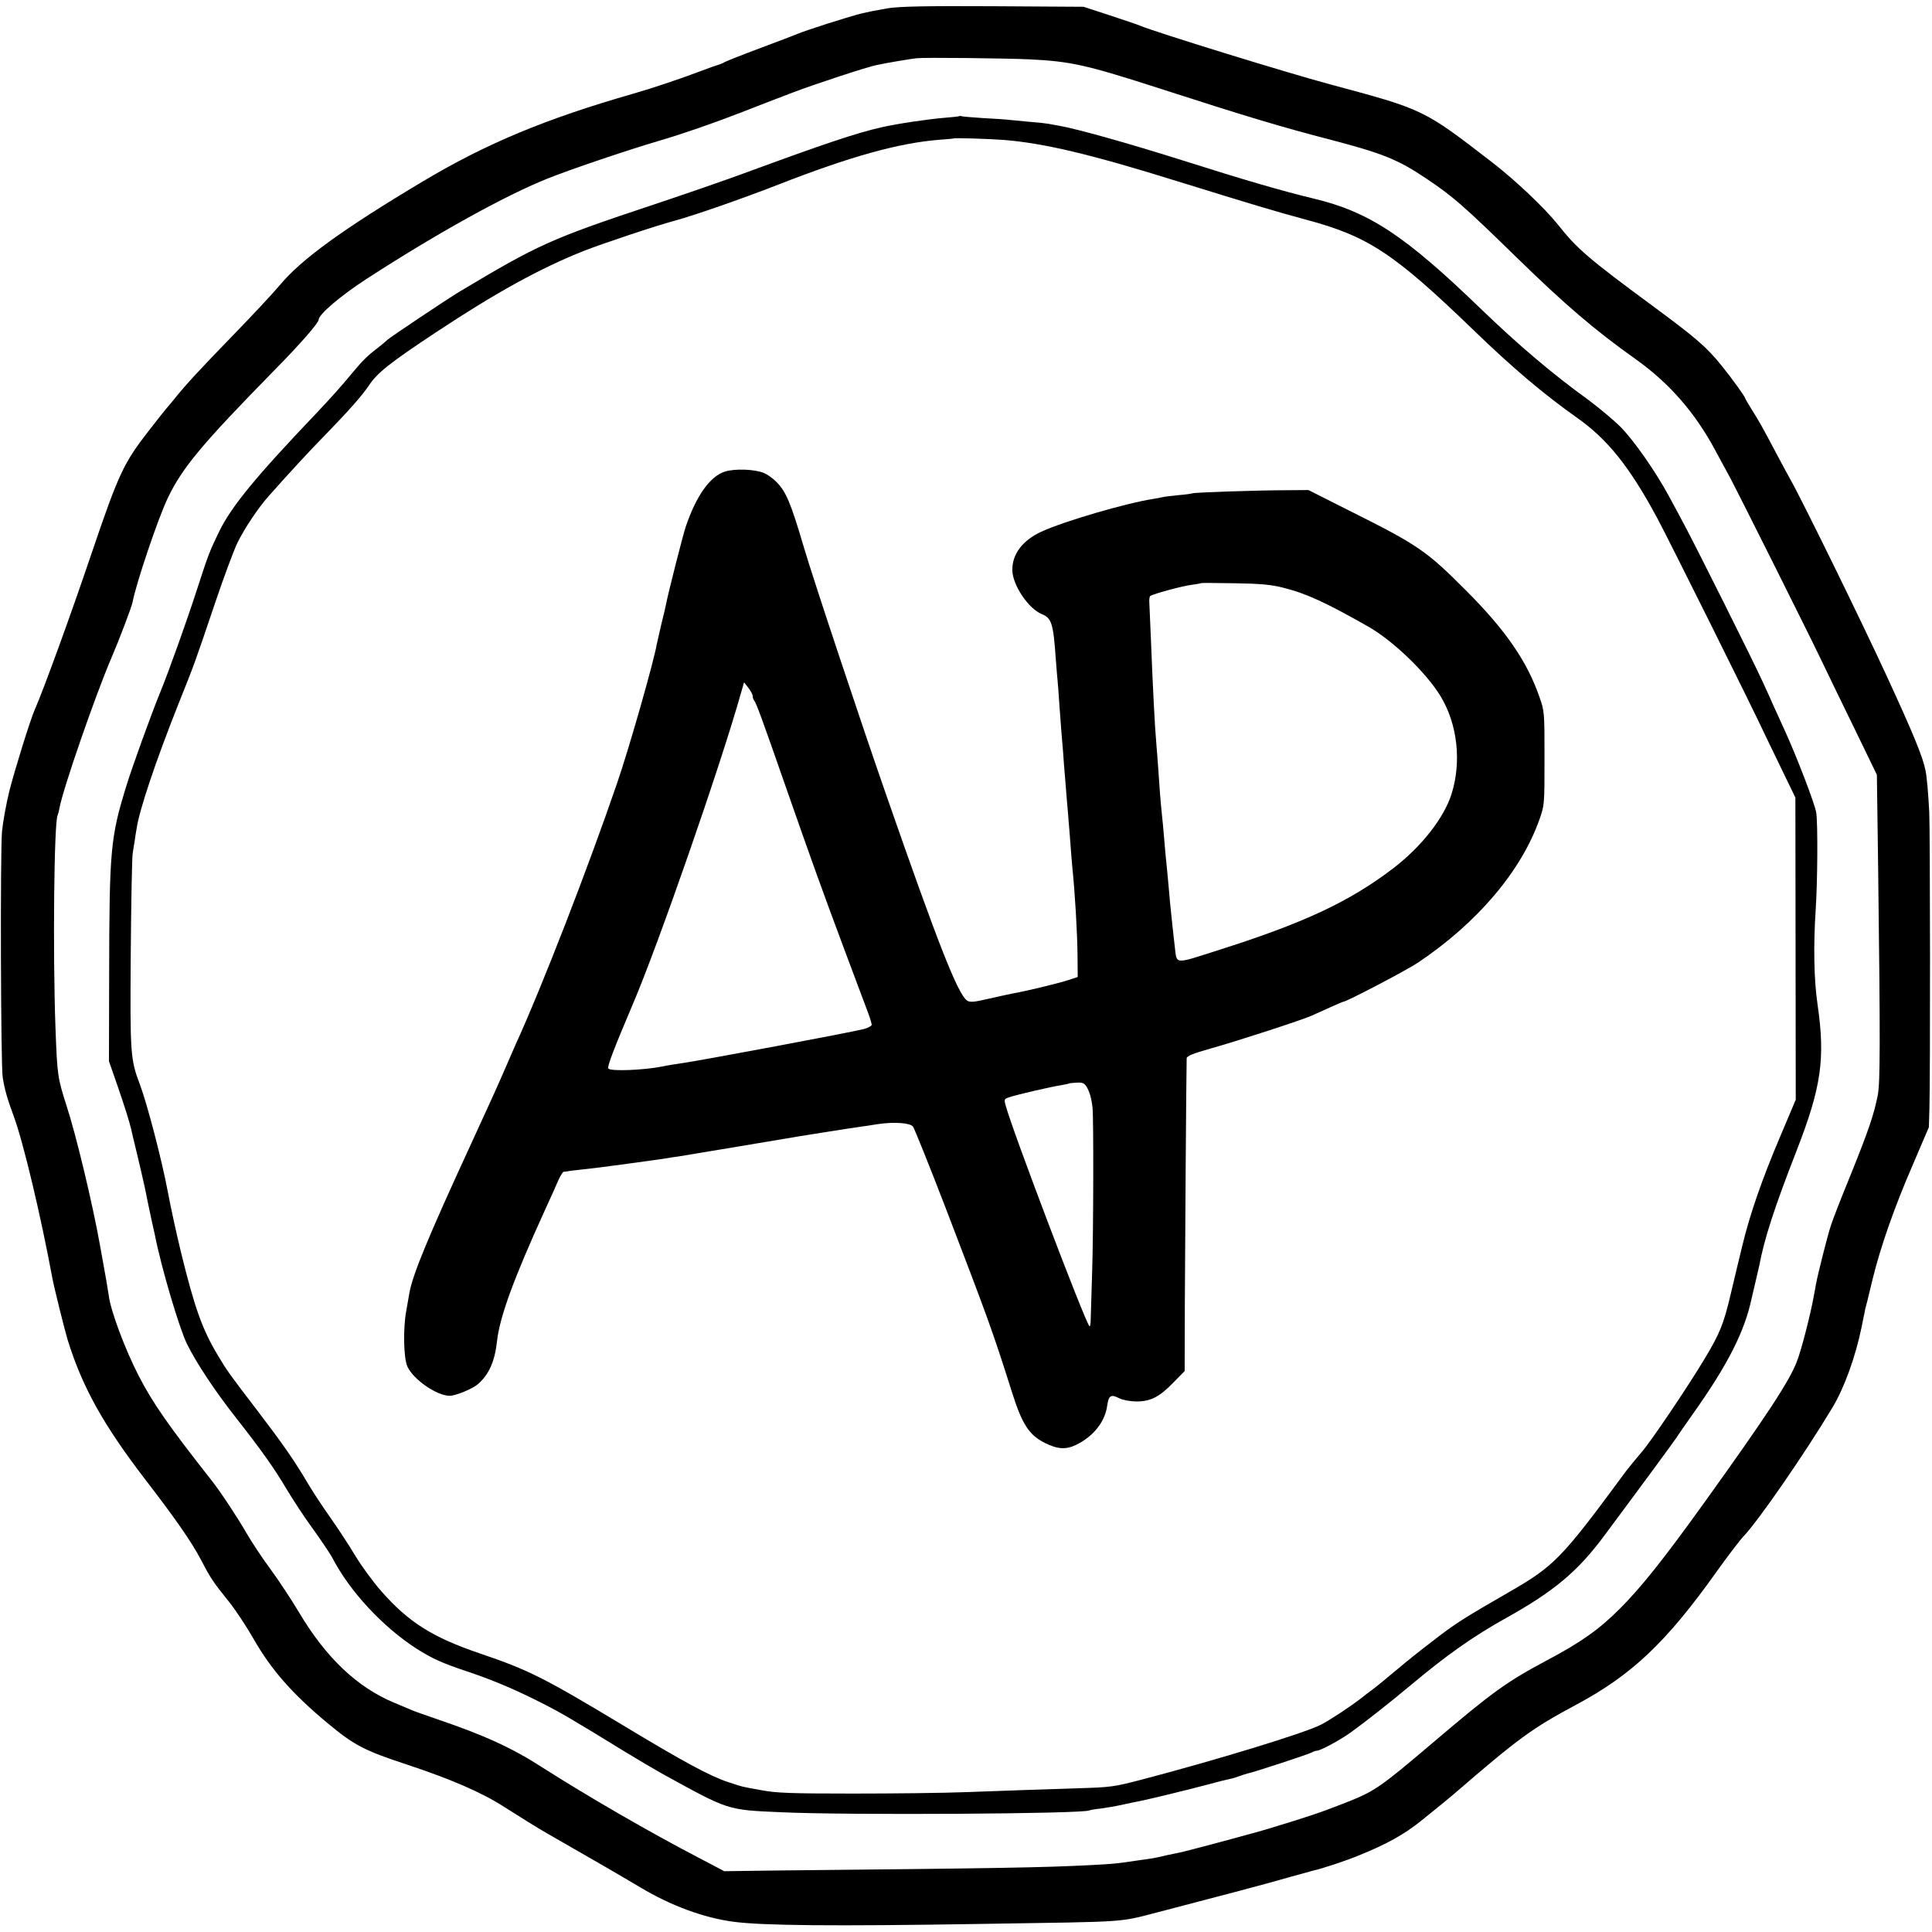 <?xml version="1.0" standalone="no"?>
<!DOCTYPE svg PUBLIC "-//W3C//DTD SVG 20010904//EN"
 "http://www.w3.org/TR/2001/REC-SVG-20010904/DTD/svg10.dtd">
<svg version="1.0" xmlns="http://www.w3.org/2000/svg"
 width="1055pt" height="1055pt" viewBox="0 0 1055 1055"
 preserveAspectRatio="xMidYMid meet">
<g transform="translate(0,1055) scale(0.1,-0.1)"
fill="#000000" stroke="none">
<path d="M4849 10505 c-48 -8 -115 -21 -150 -30 -74 -19 -300 -91 -344 -110
-16 -7 -111 -43 -210 -80 -99 -37 -184 -71 -190 -75 -5 -4 -19 -10 -30 -13
-11 -3 -51 -17 -90 -32 -116 -44 -264 -94 -375 -126 -482 -138 -807 -274
-1150 -479 -436 -260 -666 -427 -782 -567 -36 -43 -146 -161 -245 -263 -197
-203 -267 -279 -328 -355 -22 -27 -43 -52 -46 -55 -3 -3 -47 -58 -98 -124
-136 -175 -163 -232 -312 -671 -111 -329 -263 -746 -309 -850 -24 -53 -111
-334 -139 -445 -17 -69 -35 -168 -40 -220 -10 -107 -7 -1283 4 -1345 11 -66
25 -116 60 -210 53 -144 148 -544 211 -885 10 -53 66 -278 83 -335 80 -259
196 -467 425 -765 166 -216 249 -335 302 -435 55 -105 67 -123 154 -231 36
-45 97 -137 135 -204 96 -168 212 -300 402 -458 146 -122 202 -151 433 -227
242 -80 413 -154 535 -233 80 -51 186 -117 230 -142 229 -131 395 -227 511
-296 167 -100 345 -166 509 -188 157 -21 542 -25 1345 -12 862 14 740 5 1015
75 296 77 547 143 685 183 58 16 112 31 120 33 50 11 177 53 250 83 153 62
248 115 340 189 95 76 159 129 180 147 352 304 426 358 665 486 305 163 493
340 769 728 60 84 127 172 149 195 83 88 334 452 484 702 64 106 126 278 159
440 2 11 7 36 11 55 4 19 8 37 8 40 3 9 16 62 42 170 42 171 117 386 215 612
l91 213 3 105 c5 166 4 1526 -1 1615 -5 99 -13 192 -20 226 -15 76 -65 198
-213 519 -132 287 -462 961 -527 1075 -12 22 -46 84 -74 137 -72 137 -99 185
-138 246 -18 29 -33 55 -33 57 0 8 -71 107 -131 181 -81 100 -138 149 -375
324 -350 258 -411 310 -518 445 -72 90 -232 242 -361 341 -373 288 -370 286
-884 424 -231 62 -954 285 -1036 320 -11 5 -85 30 -164 56 l-144 47 -491 3
c-376 2 -511 -1 -577 -11z m771 -279 c228 -11 312 -30 715 -160 471 -152 660
-209 938 -281 275 -72 362 -107 511 -207 150 -100 209 -152 501 -437 257 -251
425 -395 645 -551 186 -132 326 -293 437 -500 22 -41 60 -111 84 -155 47 -89
418 -830 497 -995 27 -58 107 -221 176 -363 l125 -258 7 -517 c12 -952 11
-1162 -2 -1232 -22 -109 -48 -186 -146 -430 -53 -129 -103 -257 -111 -285 -17
-50 -72 -269 -80 -315 -3 -14 -8 -43 -12 -65 -18 -101 -68 -297 -93 -360 -40
-106 -165 -296 -506 -771 -222 -309 -345 -463 -461 -579 -112 -112 -210 -182
-395 -280 -223 -119 -296 -171 -629 -454 -290 -246 -314 -263 -486 -330 -131
-51 -194 -72 -405 -136 -74 -23 -459 -126 -488 -131 -15 -3 -47 -10 -72 -15
-67 -16 -69 -16 -155 -28 -128 -19 -134 -19 -265 -26 -257 -13 -480 -17 -1690
-29 l-305 -4 -135 71 c-268 139 -615 340 -859 496 -164 106 -320 177 -571 262
-63 22 -124 43 -135 48 -11 5 -56 23 -100 42 -204 84 -375 247 -522 494 -39
66 -109 172 -155 235 -47 63 -106 153 -133 200 -49 85 -142 226 -192 289 -230
292 -321 422 -396 569 -73 141 -153 354 -163 437 -5 34 -15 95 -48 275 -42
234 -130 600 -182 760 -50 157 -51 165 -61 425 -15 409 -8 1132 12 1164 2 4 7
22 10 39 17 99 196 616 282 816 47 110 111 279 117 308 18 98 137 452 191 566
80 168 186 295 589 706 136 138 236 253 236 270 1 30 119 130 260 222 386 250
756 455 990 549 125 50 429 153 605 205 130 38 295 95 455 157 63 25 144 56
180 70 36 13 83 32 105 40 107 41 401 138 453 148 50 11 187 34 217 37 44 5
482 0 615 -6z"/>
<path d="M5238 9916 c-1 -2 -37 -6 -78 -9 -95 -8 -265 -33 -350 -53 -133 -30
-314 -91 -730 -244 -107 -40 -337 -119 -510 -177 -562 -187 -629 -217 -1063
-477 -71 -43 -373 -245 -392 -262 -11 -11 -36 -31 -55 -46 -53 -40 -80 -67
-135 -133 -68 -82 -107 -125 -196 -220 -332 -348 -464 -509 -531 -645 -52
-107 -60 -126 -121 -315 -56 -173 -154 -448 -202 -565 -50 -122 -152 -405
-183 -505 -89 -288 -95 -349 -96 -1045 l-1 -465 47 -135 c40 -116 65 -197 74
-235 1 -5 15 -66 32 -135 16 -69 33 -138 36 -155 4 -16 9 -41 12 -55 3 -14 7
-36 10 -50 3 -13 12 -56 20 -95 9 -38 17 -79 20 -90 35 -178 131 -501 174
-592 52 -105 152 -257 271 -408 136 -173 209 -276 276 -390 33 -55 97 -153
144 -217 46 -64 93 -134 104 -155 94 -182 276 -378 460 -496 87 -55 137 -78
290 -129 136 -46 255 -97 400 -171 95 -48 155 -83 450 -264 72 -44 162 -97
200 -118 367 -202 353 -198 650 -211 362 -17 1651 -9 1684 10 3 2 30 7 60 10
30 4 84 13 120 21 36 8 77 17 91 19 54 11 241 56 355 86 66 18 130 34 142 36
12 2 35 9 50 15 16 6 36 12 47 15 32 6 330 104 348 114 10 6 23 10 29 10 19 0
123 56 181 97 69 49 221 168 328 258 198 166 345 270 525 370 260 145 391 254
536 450 241 324 369 499 394 535 16 25 57 83 90 130 188 265 282 448 320 630
2 8 11 47 20 85 9 39 19 81 22 95 27 144 82 315 203 625 136 349 158 503 115
800 -20 136 -23 323 -10 520 10 150 12 464 3 527 -7 47 -110 315 -176 458 -19
41 -44 98 -57 125 -12 28 -39 88 -61 135 -48 106 -368 746 -427 855 -23 44
-62 116 -86 160 -73 134 -187 297 -260 372 -38 38 -118 105 -177 149 -193 139
-385 302 -585 495 -418 404 -612 532 -917 605 -174 42 -380 102 -717 209 -288
91 -575 172 -675 189 -19 3 -44 8 -55 10 -11 2 -54 7 -95 10 -41 4 -93 9 -115
11 -22 3 -87 7 -145 10 -58 4 -110 8 -117 10 -6 2 -13 2 -15 1z m242 -130
c222 -18 475 -78 950 -226 413 -128 530 -163 700 -209 341 -91 481 -183 920
-607 210 -203 379 -346 560 -474 169 -119 289 -269 440 -550 65 -121 512
-1019 587 -1180 17 -36 62 -128 99 -205 l68 -140 1 -825 1 -825 -87 -206 c-97
-228 -163 -419 -203 -584 -15 -60 -44 -183 -65 -271 -39 -166 -60 -217 -147
-361 -94 -156 -292 -449 -340 -503 -27 -31 -65 -78 -86 -105 -352 -478 -390
-516 -638 -659 -227 -131 -277 -162 -371 -232 -57 -43 -145 -112 -195 -153
-118 -99 -154 -128 -182 -149 -13 -9 -40 -30 -60 -46 -58 -45 -173 -121 -219
-144 -89 -46 -578 -195 -983 -301 -146 -38 -165 -41 -345 -46 -244 -8 -331
-11 -605 -21 -124 -5 -405 -8 -625 -8 -334 0 -416 3 -495 18 -113 20 -99 17
-185 45 -101 34 -240 109 -575 311 -432 260 -514 301 -779 391 -259 88 -389
170 -538 339 -46 52 -110 140 -143 195 -33 55 -93 147 -134 205 -41 58 -96
141 -122 185 -76 129 -139 219 -273 395 -162 212 -169 221 -222 310 -84 140
-126 258 -199 555 -26 107 -57 248 -74 339 -33 175 -113 481 -152 584 -52 137
-54 166 -50 712 2 278 7 523 10 545 3 22 8 54 11 70 2 17 7 48 11 70 14 100
104 367 224 670 98 245 91 227 206 567 46 136 100 281 120 323 37 76 113 191
171 256 101 114 223 247 305 330 134 138 204 217 243 275 46 69 113 122 365
289 326 216 571 351 808 445 102 40 395 138 497 165 112 31 359 117 565 197
394 154 657 227 880 245 41 3 76 6 77 7 5 4 196 -2 273 -8z"/>
<path d="M3959 7975 c-82 -26 -157 -132 -214 -300 -16 -47 -98 -370 -108 -425
-3 -14 -14 -63 -26 -110 -11 -47 -22 -96 -25 -110 -16 -93 -148 -557 -214
-750 -159 -465 -412 -1118 -557 -1435 -7 -16 -30 -68 -50 -115 -57 -131 -69
-157 -192 -425 -236 -512 -322 -720 -338 -819 -3 -17 -10 -58 -16 -91 -19
-100 -15 -264 6 -308 34 -72 161 -159 231 -159 32 0 125 38 154 64 60 52 92
124 104 234 15 133 89 337 263 719 28 61 60 131 71 158 12 26 25 47 29 48 4 0
15 2 23 3 8 2 44 6 80 10 36 4 79 9 95 11 17 2 84 11 150 20 123 17 171 23
215 30 14 3 43 7 65 10 42 7 622 103 665 111 33 5 275 44 320 50 19 2 67 10
107 16 84 12 169 7 188 -13 7 -8 92 -219 188 -469 222 -580 247 -647 352 -979
56 -178 94 -237 180 -280 70 -35 115 -38 171 -11 95 46 158 126 170 214 8 56
20 64 65 41 19 -10 57 -17 93 -18 79 0 127 24 205 105 l60 61 1 371 c1 294 8
1262 10 1337 0 12 33 26 133 54 146 41 500 156 550 179 18 8 63 28 100 45 38
17 70 31 73 31 17 0 344 171 408 214 325 218 564 501 663 783 27 77 27 81 27
333 0 253 0 256 -28 335 -67 193 -183 362 -396 576 -222 223 -265 252 -643
441 l-222 112 -125 -1 c-146 0 -501 -12 -509 -17 -3 -2 -39 -7 -79 -10 -40 -4
-78 -9 -85 -11 -7 -2 -28 -6 -47 -9 -150 -23 -489 -122 -615 -180 -101 -47
-158 -122 -157 -209 1 -82 88 -211 162 -241 52 -21 62 -51 75 -241 3 -44 8
-98 10 -120 2 -22 7 -83 10 -135 4 -52 8 -113 10 -135 2 -22 6 -76 10 -120 3
-44 7 -102 10 -130 2 -27 7 -84 10 -125 4 -41 8 -95 10 -120 2 -25 7 -81 10
-125 3 -44 8 -100 10 -125 15 -144 28 -364 29 -490 l1 -115 -52 -17 c-47 -16
-228 -60 -298 -72 -16 -3 -76 -16 -133 -29 -85 -20 -105 -21 -121 -11 -51 36
-158 308 -442 1124 -132 378 -396 1171 -449 1350 -73 248 -98 306 -152 360
-18 18 -47 39 -66 47 -50 21 -159 25 -213 8z m3047 -634 c126 -31 236 -82 468
-214 134 -77 313 -249 392 -378 93 -153 116 -359 60 -536 -42 -131 -164 -286
-316 -403 -241 -184 -488 -300 -965 -451 -236 -75 -218 -77 -230 22 -3 30 -8
70 -10 89 -5 47 -17 157 -20 200 -5 60 -16 173 -21 220 -2 25 -6 72 -9 105 -3
33 -7 80 -10 105 -7 66 -14 153 -20 250 -3 47 -8 105 -10 130 -9 100 -20 317
-30 574 -4 97 -8 190 -9 207 -1 16 1 32 6 35 19 12 178 55 223 60 28 4 52 8
54 10 2 1 85 1 185 -1 140 -2 199 -8 262 -24z m-2896 -591 c0 -9 4 -20 8 -25
11 -12 44 -102 167 -455 152 -435 199 -565 322 -895 64 -170 124 -332 135
-360 10 -27 18 -55 18 -61 0 -6 -19 -17 -42 -23 -63 -17 -880 -170 -990 -186
-46 -7 -80 -12 -113 -19 -102 -20 -279 -27 -293 -11 -8 9 31 110 133 350 138
322 479 1302 591 1700 l17 59 23 -29 c13 -17 24 -37 24 -45z m1822 -2132 c17
-26 29 -68 34 -118 6 -61 5 -667 -2 -890 -4 -118 -7 -236 -8 -262 0 -26 -3
-44 -7 -40 -26 29 -421 1069 -457 1204 -10 36 -9 37 21 47 42 14 232 58 281
65 22 4 41 8 43 9 1 2 20 4 41 5 31 2 42 -2 54 -20z"/>
</g>
</svg>
